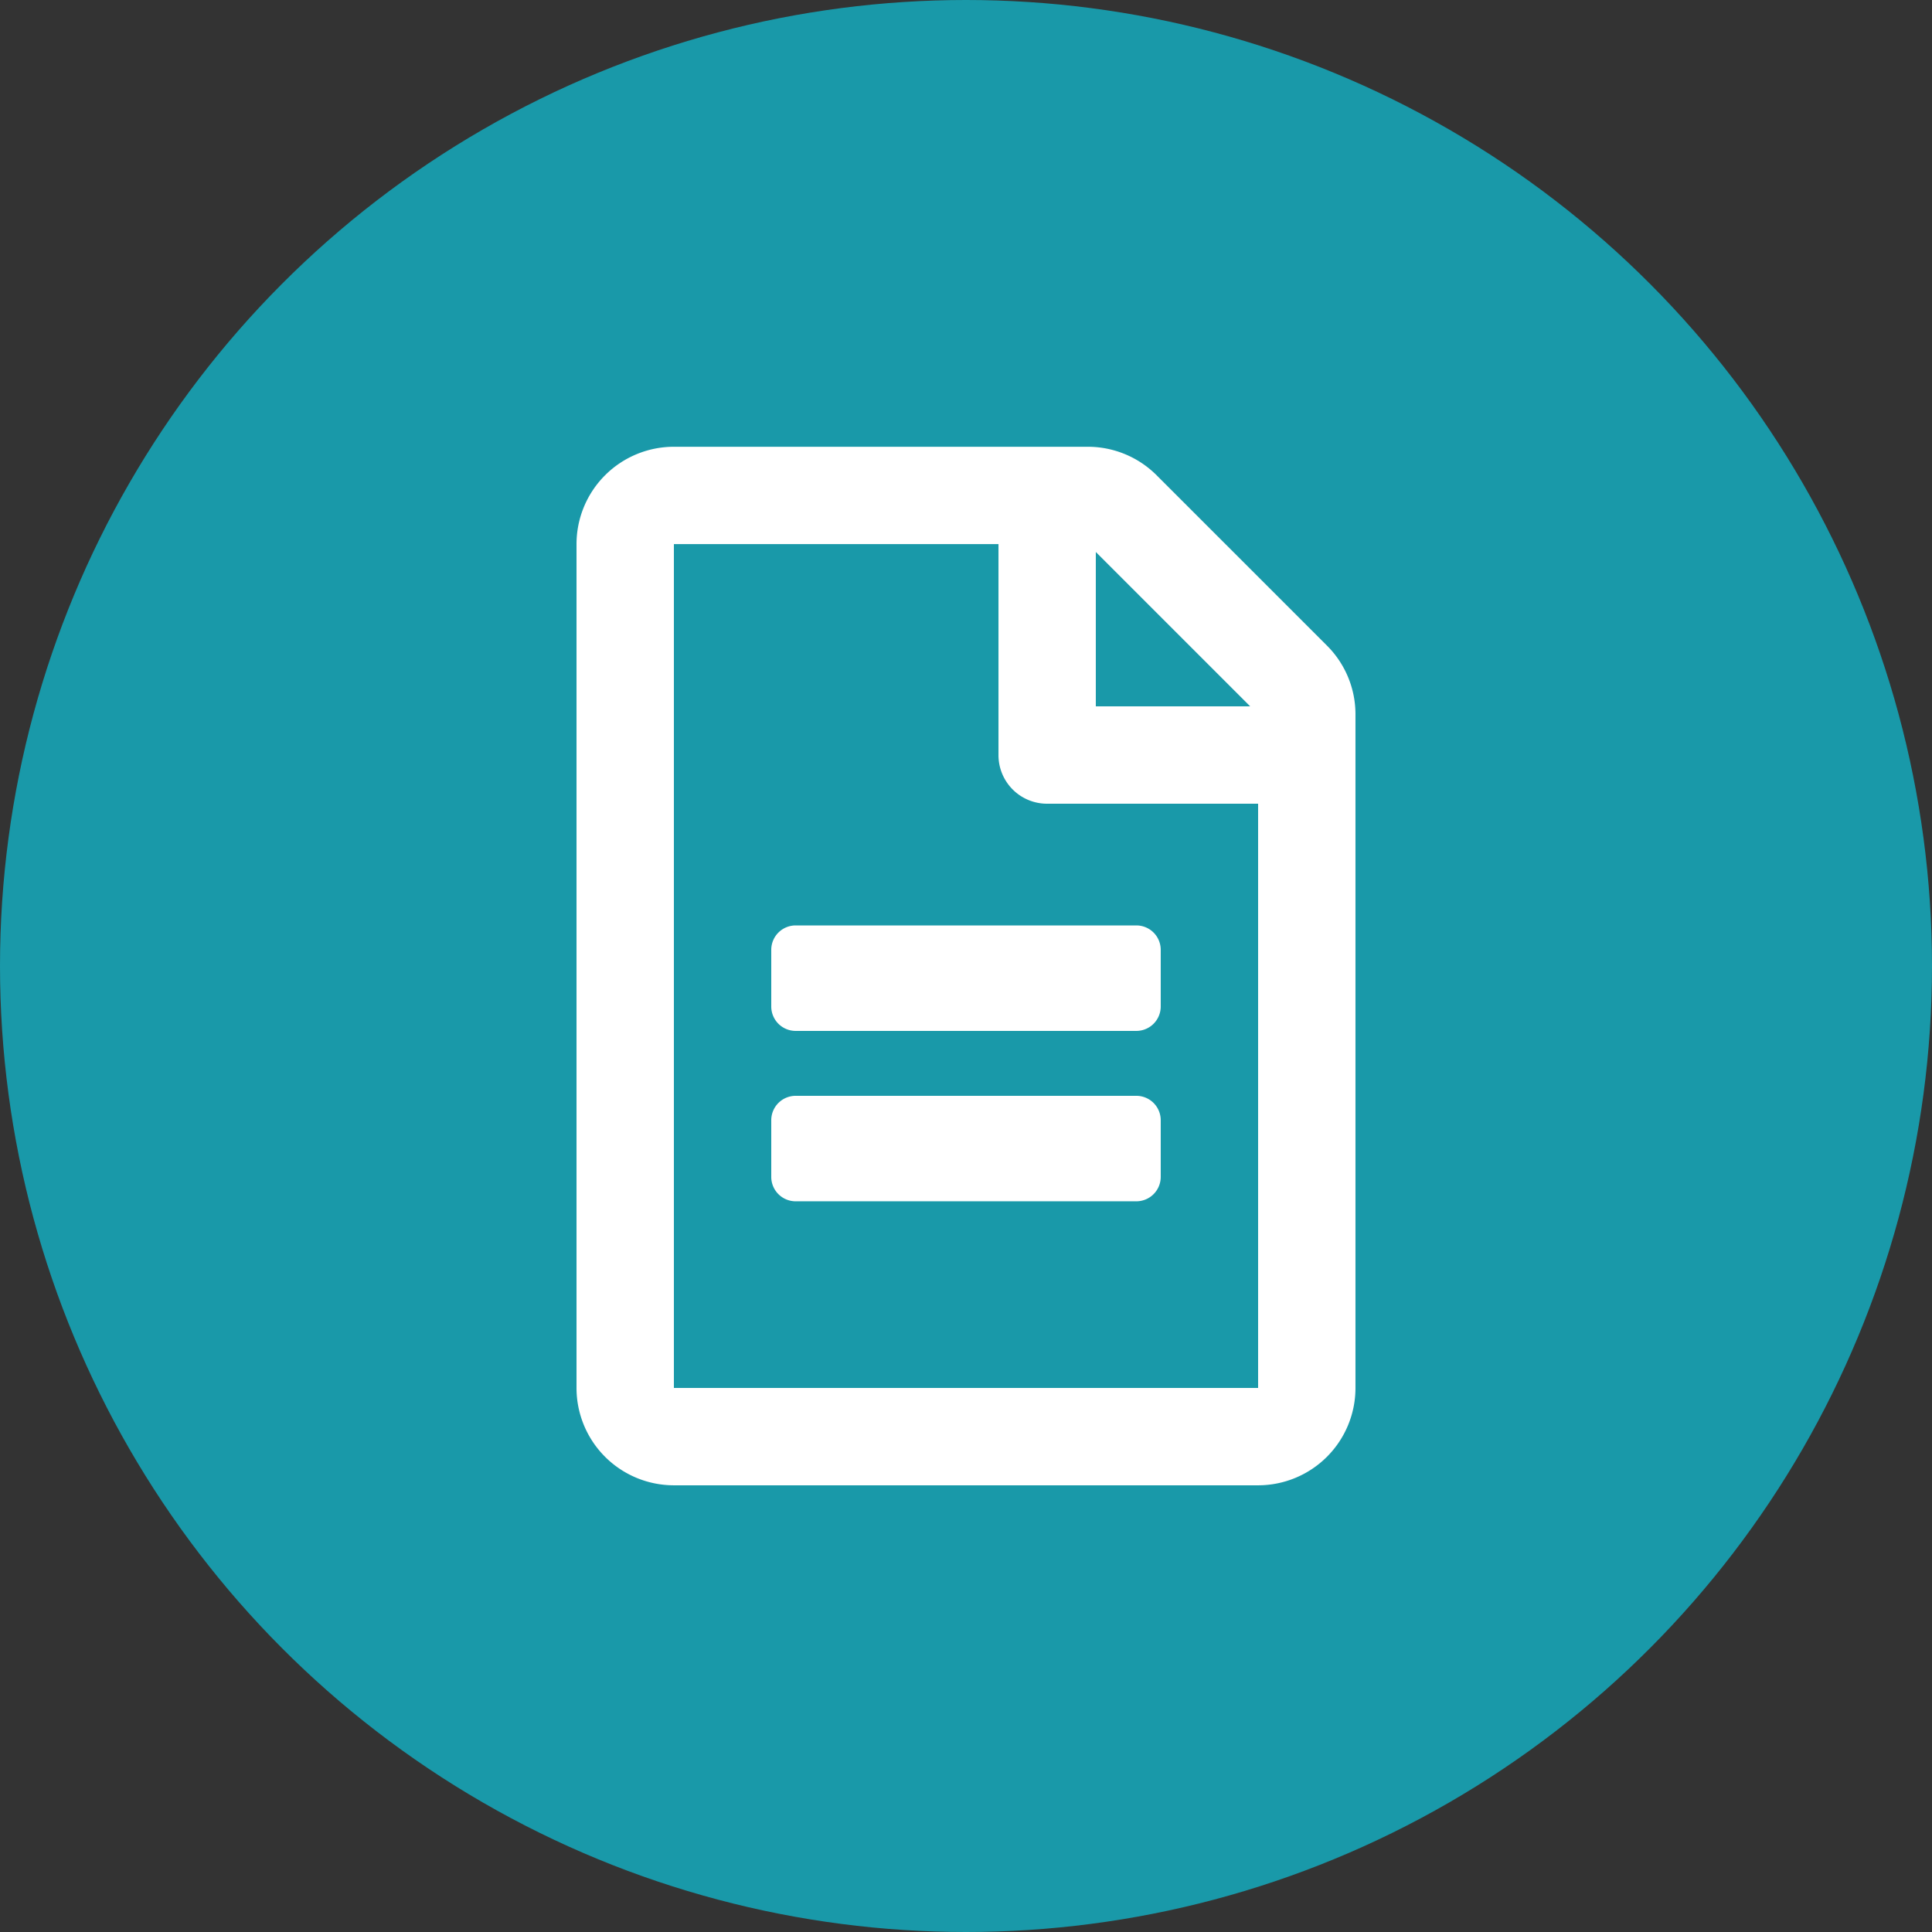 <svg xmlns="http://www.w3.org/2000/svg" width="139" height="139" viewBox="0 0 139 139">
  <rect x="0" y="0" width="139" height="139" fill="#333333" stroke="none"/>
  <g id="Group_23" data-name="Group 23" transform="translate(-328.725 -3011.931)">
    <circle id="Ellipse_1" data-name="Ellipse 1" cx="69.5" cy="69.5" r="69.5" transform="translate(328.725 3011.931)" fill="#1999a9"/>
    <path id="Path_19" data-name="Path 19" d="M412.235,3080.263v4.087a1.756,1.756,0,0,1-1.751,1.751H385.965a1.756,1.756,0,0,1-1.751-1.751v-4.087a1.756,1.756,0,0,1,1.751-1.751h24.519A1.756,1.756,0,0,1,412.235,3080.263Zm-1.751,10.508H385.965a1.756,1.756,0,0,0-1.751,1.752v4.086a1.756,1.756,0,0,0,1.751,1.751h24.519a1.756,1.756,0,0,0,1.751-1.751v-4.086A1.756,1.756,0,0,0,410.484,3090.771Zm15.762-27.452v48.468a7.007,7.007,0,0,1-7.005,7.006H377.209a7.008,7.008,0,0,1-7.006-7.006v-60.713a7.007,7.007,0,0,1,7.006-7H407a7,7,0,0,1,4.947,2.058l12.245,12.245A6.978,6.978,0,0,1,426.246,3063.319Zm-18.681-11.675v11.106h11.106Zm11.676,60.143v-42.032H404.062a3.493,3.493,0,0,1-3.5-3.5v-15.179H377.209v60.713Z" fill="#fff"/>
  </g>
</svg>
